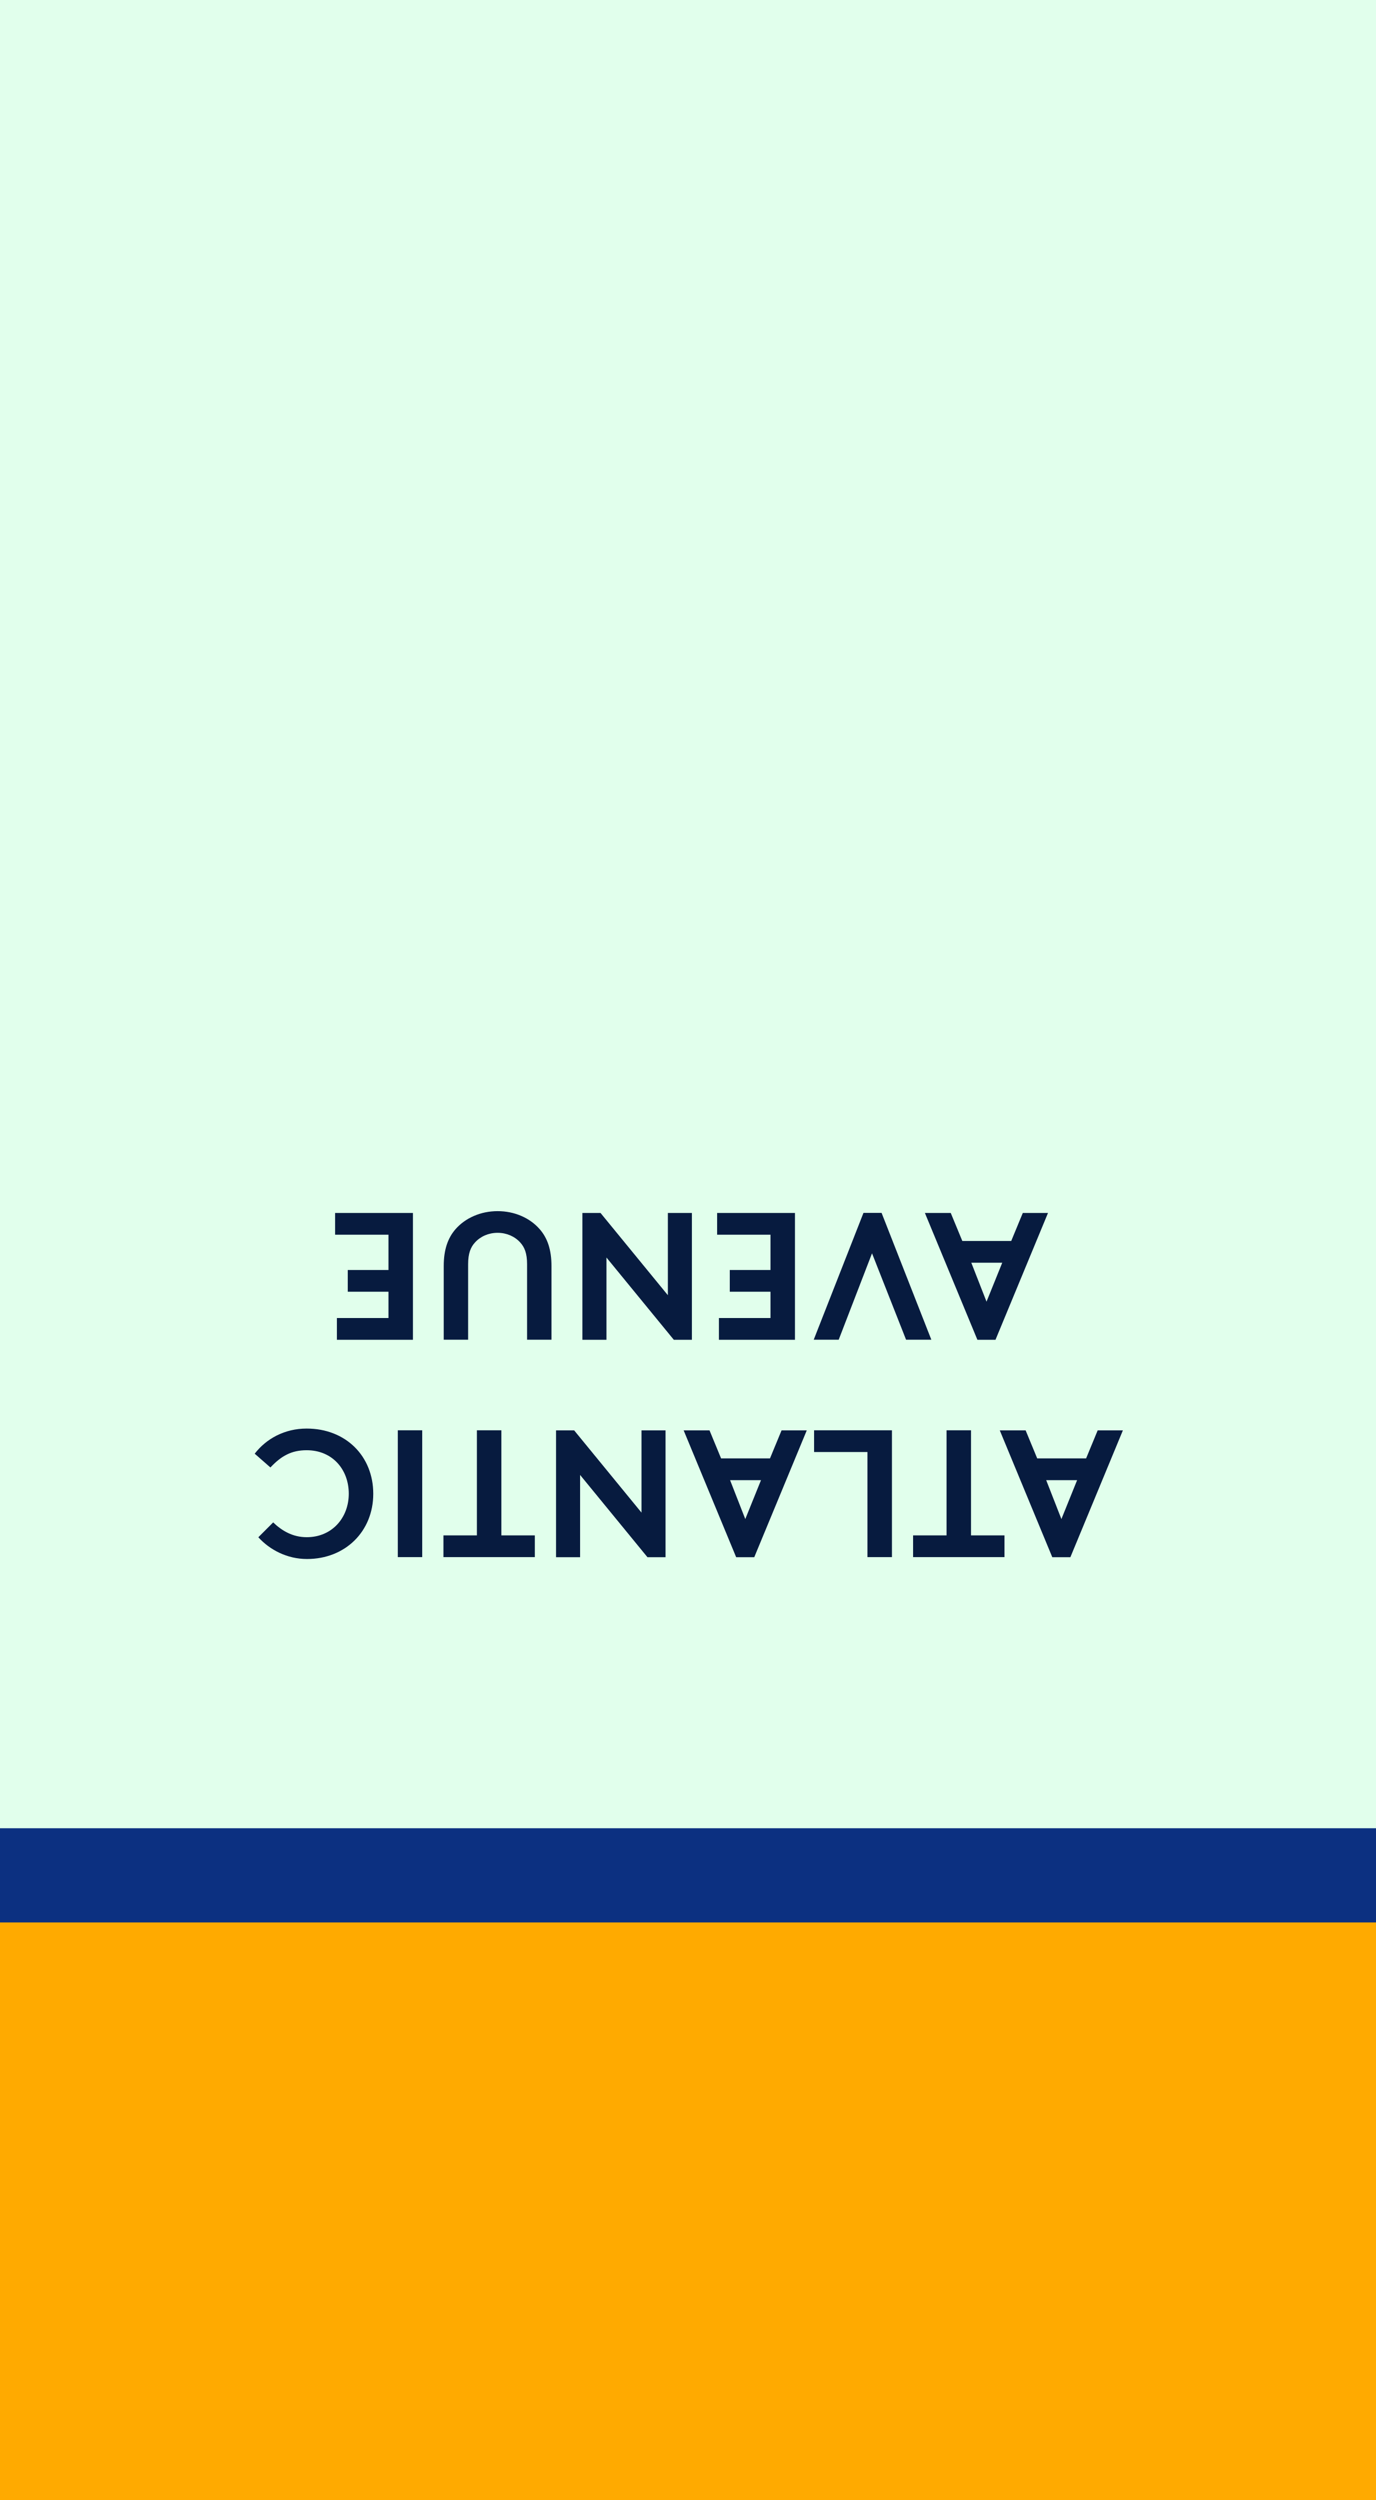 <?xml version="1.0" encoding="UTF-8"?><svg id="a" xmlns="http://www.w3.org/2000/svg" viewBox="0 0 190 345"><path id="b" d="M190,0H0V345H190V0Z" fill="#e1ffec"/><path id="c" d="M190,265H0v80H190v-80Z" fill="#fa0"/><path id="d" d="M190,265.27H0v-13H190v13Z" fill="#0c3081"/><g><path d="M155.05,197.37l-7.25,17.5h-2.5l-7.25-17.5h3.57l1.6,3.87h6.75l1.6-3.87h3.47Zm-6.32,6.87h-4.27l2.1,5.37,2.17-5.37Z" fill="#071b3f"/><path d="M126.08,214.86v-3h4.62v-14.5h3.38v14.5h4.62v3h-12.62Z" fill="#071b3f"/><path d="M123.15,214.86h-3.37v-14.5h-7.37v-3h10.75v17.5Z" fill="#071b3f"/><path d="M111.4,197.37l-7.25,17.5h-2.5l-7.25-17.5h3.57l1.6,3.87h6.75l1.6-3.87h3.47Zm-6.32,6.87h-4.27l2.1,5.37,2.17-5.37Z" fill="#071b3f"/><path d="M76.78,197.37h2.5l9.3,11.35v-11.35h3.32v17.5h-2.5l-9.3-11.35v11.35h-3.32v-17.5Z" fill="#071b3f"/><path d="M61.23,214.86v-3h4.62v-14.5h3.38v14.5h4.62v3h-12.62Z" fill="#071b3f"/><path d="M58.3,214.86h-3.37v-17.5h3.37v17.5Z" fill="#071b3f"/><path d="M37.71,210.06c1.22,1.17,2.7,2.05,4.65,2.05,3.5,0,5.8-2.7,5.8-6s-2.22-6-5.82-6c-2.08,0-3.5,.78-5,2.38l-2.17-1.9c1.6-2.08,4.15-3.47,7.17-3.47,5.4,0,9.2,3.8,9.2,9s-3.87,9-9.15,9c-2.77,0-5.15-1.28-6.72-3l2.05-2.05Z" fill="#071b3f"/><path d="M144.71,167.37l-7.25,17.5h-2.5l-7.25-17.5h3.57l1.6,3.87h6.75l1.6-3.87h3.47Zm-6.32,6.87h-4.27l2.1,5.37,2.17-5.37Z" fill="#071b3f"/><path d="M128.61,184.86h-3.5l-4.7-11.92-4.6,11.92h-3.45l6.87-17.5h2.5l6.87,17.5Z" fill="#071b3f"/><path d="M106.39,181.86v-3.62h-5.62v-3h5.62v-4.87h-7.37v-3h10.75v17.5h-10.5v-3h7.12Z" fill="#071b3f"/><path d="M80.42,167.37h2.5l9.3,11.35v-11.35h3.32v17.5h-2.5l-9.3-11.35v11.35h-3.32v-17.5Z" fill="#071b3f"/><path d="M65.59,171.44c-.6,.65-.95,1.5-.95,3v10.42h-3.37v-10.17c0-2.27,.58-3.87,1.62-5.07,1.37-1.57,3.5-2.5,5.82-2.5s4.45,.92,5.82,2.5c1.05,1.2,1.62,2.8,1.62,5.07v10.17h-3.37v-10.42c0-1.5-.35-2.35-.95-3-.75-.83-1.87-1.33-3.12-1.33s-2.37,.5-3.12,1.33Z" fill="#071b3f"/><path d="M53.64,181.86v-3.62h-5.62v-3h5.62v-4.87h-7.37v-3h10.75v17.5h-10.5v-3h7.12Z" fill="#071b3f"/></g></svg>